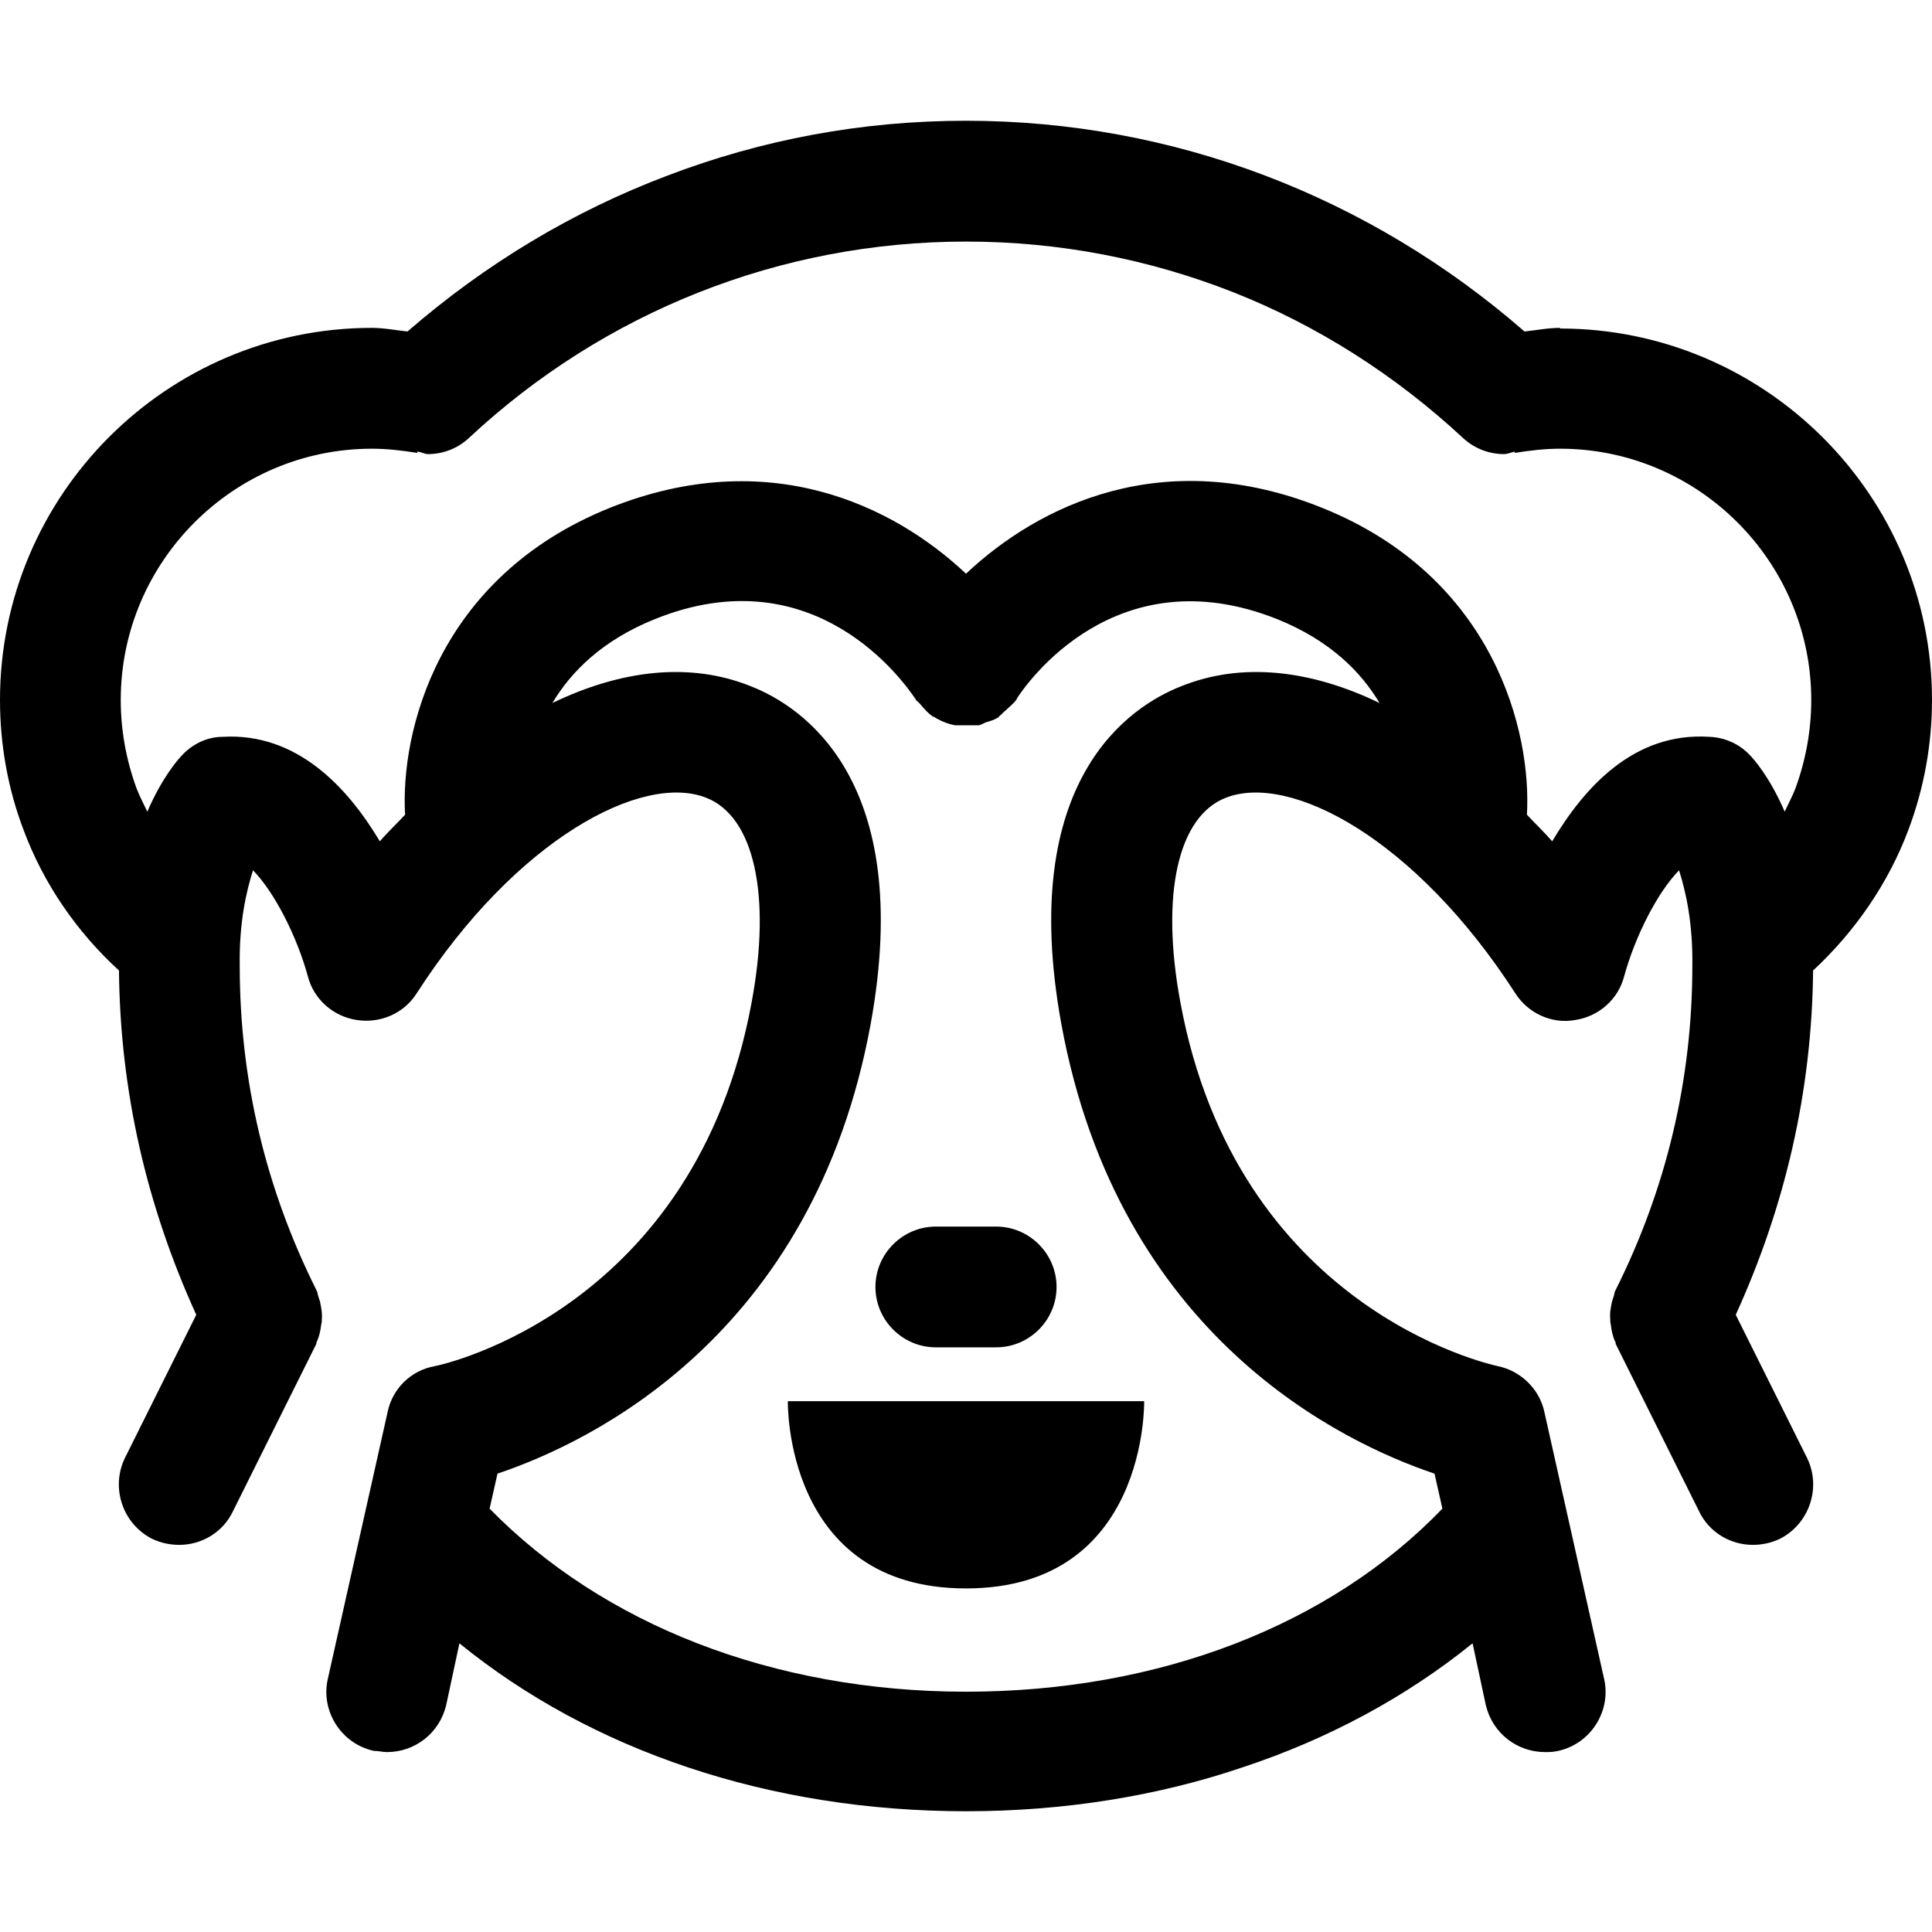 <svg width="24" height="24" viewBox="0 0 24 24" fill="none" xmlns="http://www.w3.org/2000/svg">
<path d="M19.38 4.073C19.23 4.073 19.08 4.103 18.938 4.118C17.01 2.438 14.572 1.5 12 1.5C10.71 1.5 9.465 1.733 8.287 2.183C7.117 2.625 6.03 3.278 5.062 4.118C4.92 4.103 4.77 4.073 4.62 4.073C2.078 4.073 0 6.144 0 8.695C0 9.25 0.098 9.798 0.292 10.308C0.54 10.976 0.953 11.576 1.478 12.056C1.492 13.557 1.823 14.982 2.438 16.333L1.552 18.111C1.373 18.479 1.522 18.929 1.89 19.116C2.002 19.169 2.115 19.191 2.228 19.191C2.498 19.191 2.768 19.041 2.895 18.771L3.93 16.693C3.93 16.693 3.93 16.67 3.938 16.663C3.967 16.595 3.982 16.528 3.99 16.453C3.998 16.43 3.998 16.408 3.998 16.385C4.005 16.31 3.99 16.243 3.975 16.168C3.967 16.145 3.96 16.123 3.953 16.1C3.945 16.078 3.945 16.048 3.93 16.025C3.3 14.765 2.978 13.414 2.978 11.996C2.97 11.456 3.06 11.073 3.143 10.811C3.413 11.088 3.69 11.636 3.825 12.131C3.9 12.416 4.14 12.627 4.433 12.671C4.725 12.716 5.018 12.589 5.175 12.341C6.412 10.421 7.98 9.595 8.775 9.911C9.367 10.143 9.585 11.118 9.338 12.446C8.64 16.25 5.527 16.948 5.4 16.971C5.107 17.023 4.875 17.248 4.815 17.541L4.072 20.857C3.982 21.255 4.237 21.66 4.643 21.75C4.702 21.75 4.755 21.765 4.808 21.765C5.152 21.765 5.46 21.532 5.543 21.18L5.707 20.414C7.35 21.75 9.562 22.5 12 22.5C13.215 22.5 14.385 22.312 15.443 21.952C16.508 21.6 17.475 21.075 18.293 20.414L18.457 21.18C18.54 21.532 18.848 21.765 19.192 21.765C19.245 21.765 19.297 21.765 19.358 21.75C19.762 21.66 20.017 21.255 19.927 20.857L19.185 17.541C19.125 17.256 18.892 17.03 18.608 16.971C18.473 16.941 15.36 16.243 14.662 12.446C14.415 11.111 14.633 10.143 15.225 9.911C16.027 9.595 17.587 10.421 18.825 12.341C18.983 12.589 19.282 12.724 19.567 12.671C19.86 12.627 20.1 12.416 20.175 12.131C20.31 11.636 20.587 11.088 20.858 10.811C20.94 11.073 21.03 11.456 21.023 11.996C21.023 13.414 20.7 14.765 20.07 16.025C20.055 16.048 20.055 16.078 20.047 16.1C20.04 16.123 20.032 16.145 20.025 16.168C20.01 16.243 19.995 16.31 20.003 16.385C20.003 16.408 20.003 16.43 20.01 16.453C20.017 16.52 20.032 16.595 20.062 16.663C20.07 16.663 20.07 16.685 20.07 16.693L21.105 18.771C21.233 19.041 21.503 19.191 21.773 19.191C21.885 19.191 21.997 19.169 22.11 19.116C22.477 18.929 22.628 18.479 22.448 18.111L21.562 16.333C22.177 14.982 22.508 13.557 22.523 12.056C23.047 11.569 23.46 10.968 23.707 10.308C23.902 9.79 24 9.243 24 8.695C24 6.152 21.922 4.081 19.38 4.081V4.073ZM14.678 8.523C14.04 8.77 12.63 9.685 13.185 12.724C13.898 16.61 16.68 17.923 17.82 18.306L17.918 18.741C16.523 20.189 14.4 21.015 12 21.015C10.8 21.015 9.668 20.804 8.662 20.414C7.657 20.024 6.78 19.454 6.082 18.741L6.18 18.306C7.32 17.923 10.102 16.61 10.815 12.724C11.37 9.685 9.96 8.77 9.322 8.523C8.572 8.222 7.718 8.32 6.862 8.733C7.095 8.342 7.485 7.952 8.137 7.69C10.133 6.887 11.242 8.492 11.37 8.68C11.37 8.68 11.377 8.68 11.377 8.695C11.4 8.718 11.422 8.733 11.438 8.755C11.49 8.815 11.535 8.868 11.595 8.905H11.602C11.602 8.905 11.625 8.92 11.64 8.928C11.707 8.965 11.783 8.995 11.865 9.01C11.895 9.01 11.918 9.01 11.947 9.01C12.015 9.01 12.082 9.01 12.15 9.01C12.18 9.01 12.21 8.988 12.248 8.973C12.3 8.958 12.352 8.943 12.398 8.913C12.405 8.913 12.405 8.913 12.412 8.898C12.443 8.875 12.465 8.845 12.495 8.823C12.54 8.778 12.592 8.74 12.623 8.695C12.623 8.695 12.63 8.695 12.63 8.68C12.75 8.492 13.86 6.894 15.863 7.69C16.515 7.952 16.905 8.342 17.137 8.733C16.282 8.32 15.428 8.222 14.678 8.523ZM22.305 9.79C22.267 9.888 22.215 9.986 22.17 10.083C21.983 9.648 21.78 9.423 21.735 9.378C21.608 9.243 21.427 9.16 21.233 9.153C20.295 9.093 19.68 9.783 19.282 10.451C19.177 10.331 19.073 10.233 18.968 10.121C19.027 9.1 18.57 7.172 16.425 6.309C14.453 5.514 12.9 6.279 12 7.127C11.1 6.279 9.547 5.521 7.575 6.309C5.43 7.172 4.973 9.1 5.032 10.121C4.928 10.233 4.822 10.331 4.718 10.451C4.32 9.783 3.69 9.1 2.768 9.153C2.572 9.153 2.393 9.243 2.265 9.378C2.22 9.423 2.018 9.648 1.83 10.083C1.785 9.986 1.732 9.888 1.695 9.79C1.567 9.438 1.5 9.07 1.5 8.695C1.5 6.977 2.902 5.574 4.62 5.574C4.808 5.574 4.995 5.596 5.183 5.626V5.611C5.228 5.611 5.272 5.641 5.317 5.641C5.497 5.641 5.685 5.574 5.827 5.439C7.508 3.871 9.697 3.001 12 3.001C13.155 3.001 14.273 3.218 15.322 3.631C16.365 4.043 17.332 4.659 18.172 5.439C18.315 5.574 18.503 5.641 18.683 5.641C18.727 5.641 18.773 5.619 18.817 5.611V5.626C19.005 5.596 19.192 5.574 19.38 5.574C21.098 5.574 22.5 6.977 22.5 8.695C22.5 9.07 22.433 9.438 22.305 9.79Z" fill="black"/>
<path d="M12 19.732C9.735 19.732 9.787 17.406 9.787 17.406H14.213C14.213 17.406 14.265 19.732 12 19.732Z" fill="black"/>
<path d="M12.375 15.237H11.625C11.213 15.237 10.875 15.575 10.875 15.987C10.875 16.4 11.213 16.737 11.625 16.737H12.375C12.787 16.737 13.125 16.4 13.125 15.987C13.125 15.575 12.787 15.237 12.375 15.237Z" fill="black"/>
</svg>

